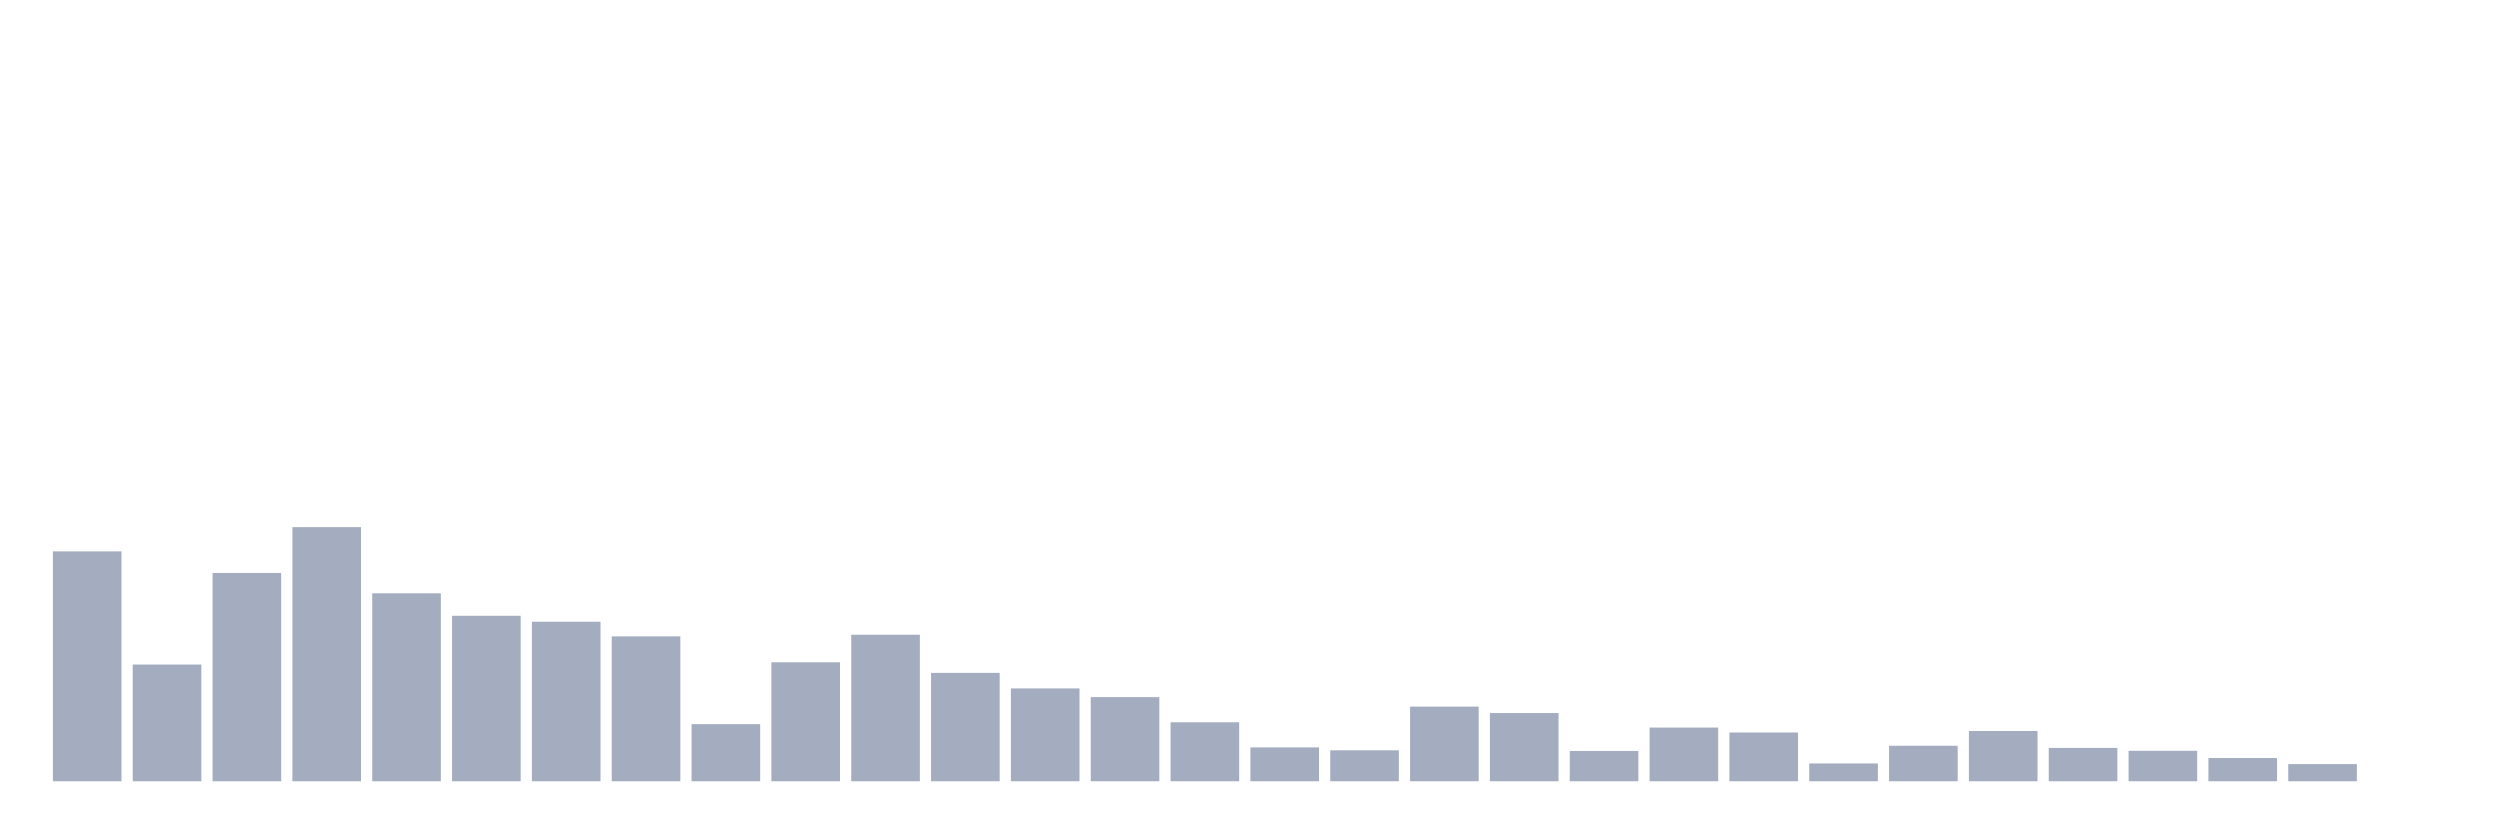 <svg xmlns="http://www.w3.org/2000/svg" viewBox="0 0 480 160"><g transform="translate(10,10)"><rect class="bar" x="0.153" width="13.175" y="95.864" height="44.136" fill="rgb(164,173,192)"></rect><rect class="bar" x="15.482" width="13.175" y="117.592" height="22.408" fill="rgb(164,173,192)"></rect><rect class="bar" x="30.81" width="13.175" y="100.01" height="39.99" fill="rgb(164,173,192)"></rect><rect class="bar" x="46.138" width="13.175" y="91.207" height="48.793" fill="rgb(164,173,192)"></rect><rect class="bar" x="61.466" width="13.175" y="103.915" height="36.085" fill="rgb(164,173,192)"></rect><rect class="bar" x="76.794" width="13.175" y="108.231" height="31.769" fill="rgb(164,173,192)"></rect><rect class="bar" x="92.123" width="13.175" y="109.371" height="30.629" fill="rgb(164,173,192)"></rect><rect class="bar" x="107.451" width="13.175" y="112.184" height="27.816" fill="rgb(164,173,192)"></rect><rect class="bar" x="122.779" width="13.175" y="129.039" height="10.961" fill="rgb(164,173,192)"></rect><rect class="bar" x="138.107" width="13.175" y="117.156" height="22.844" fill="rgb(164,173,192)"></rect><rect class="bar" x="153.436" width="13.175" y="111.869" height="28.131" fill="rgb(164,173,192)"></rect><rect class="bar" x="168.764" width="13.175" y="119.193" height="20.807" fill="rgb(164,173,192)"></rect><rect class="bar" x="184.092" width="13.175" y="122.176" height="17.824" fill="rgb(164,173,192)"></rect><rect class="bar" x="199.42" width="13.175" y="123.849" height="16.151" fill="rgb(164,173,192)"></rect><rect class="bar" x="214.748" width="13.175" y="128.675" height="11.325" fill="rgb(164,173,192)"></rect><rect class="bar" x="230.077" width="13.175" y="133.501" height="6.499" fill="rgb(164,173,192)"></rect><rect class="bar" x="245.405" width="13.175" y="134.059" height="5.941" fill="rgb(164,173,192)"></rect><rect class="bar" x="260.733" width="13.175" y="125.668" height="14.332" fill="rgb(164,173,192)"></rect><rect class="bar" x="276.061" width="13.175" y="126.905" height="13.095" fill="rgb(164,173,192)"></rect><rect class="bar" x="291.39" width="13.175" y="134.18" height="5.82" fill="rgb(164,173,192)"></rect><rect class="bar" x="306.718" width="13.175" y="129.693" height="10.307" fill="rgb(164,173,192)"></rect><rect class="bar" x="322.046" width="13.175" y="130.639" height="9.361" fill="rgb(164,173,192)"></rect><rect class="bar" x="337.374" width="13.175" y="136.581" height="3.419" fill="rgb(164,173,192)"></rect><rect class="bar" x="352.702" width="13.175" y="133.186" height="6.814" fill="rgb(164,173,192)"></rect><rect class="bar" x="368.031" width="13.175" y="130.348" height="9.652" fill="rgb(164,173,192)"></rect><rect class="bar" x="383.359" width="13.175" y="133.598" height="6.402" fill="rgb(164,173,192)"></rect><rect class="bar" x="398.687" width="13.175" y="134.156" height="5.844" fill="rgb(164,173,192)"></rect><rect class="bar" x="414.015" width="13.175" y="135.538" height="4.462" fill="rgb(164,173,192)"></rect><rect class="bar" x="429.344" width="13.175" y="136.702" height="3.298" fill="rgb(164,173,192)"></rect><rect class="bar" x="444.672" width="13.175" y="140" height="0" fill="rgb(164,173,192)"></rect></g></svg>